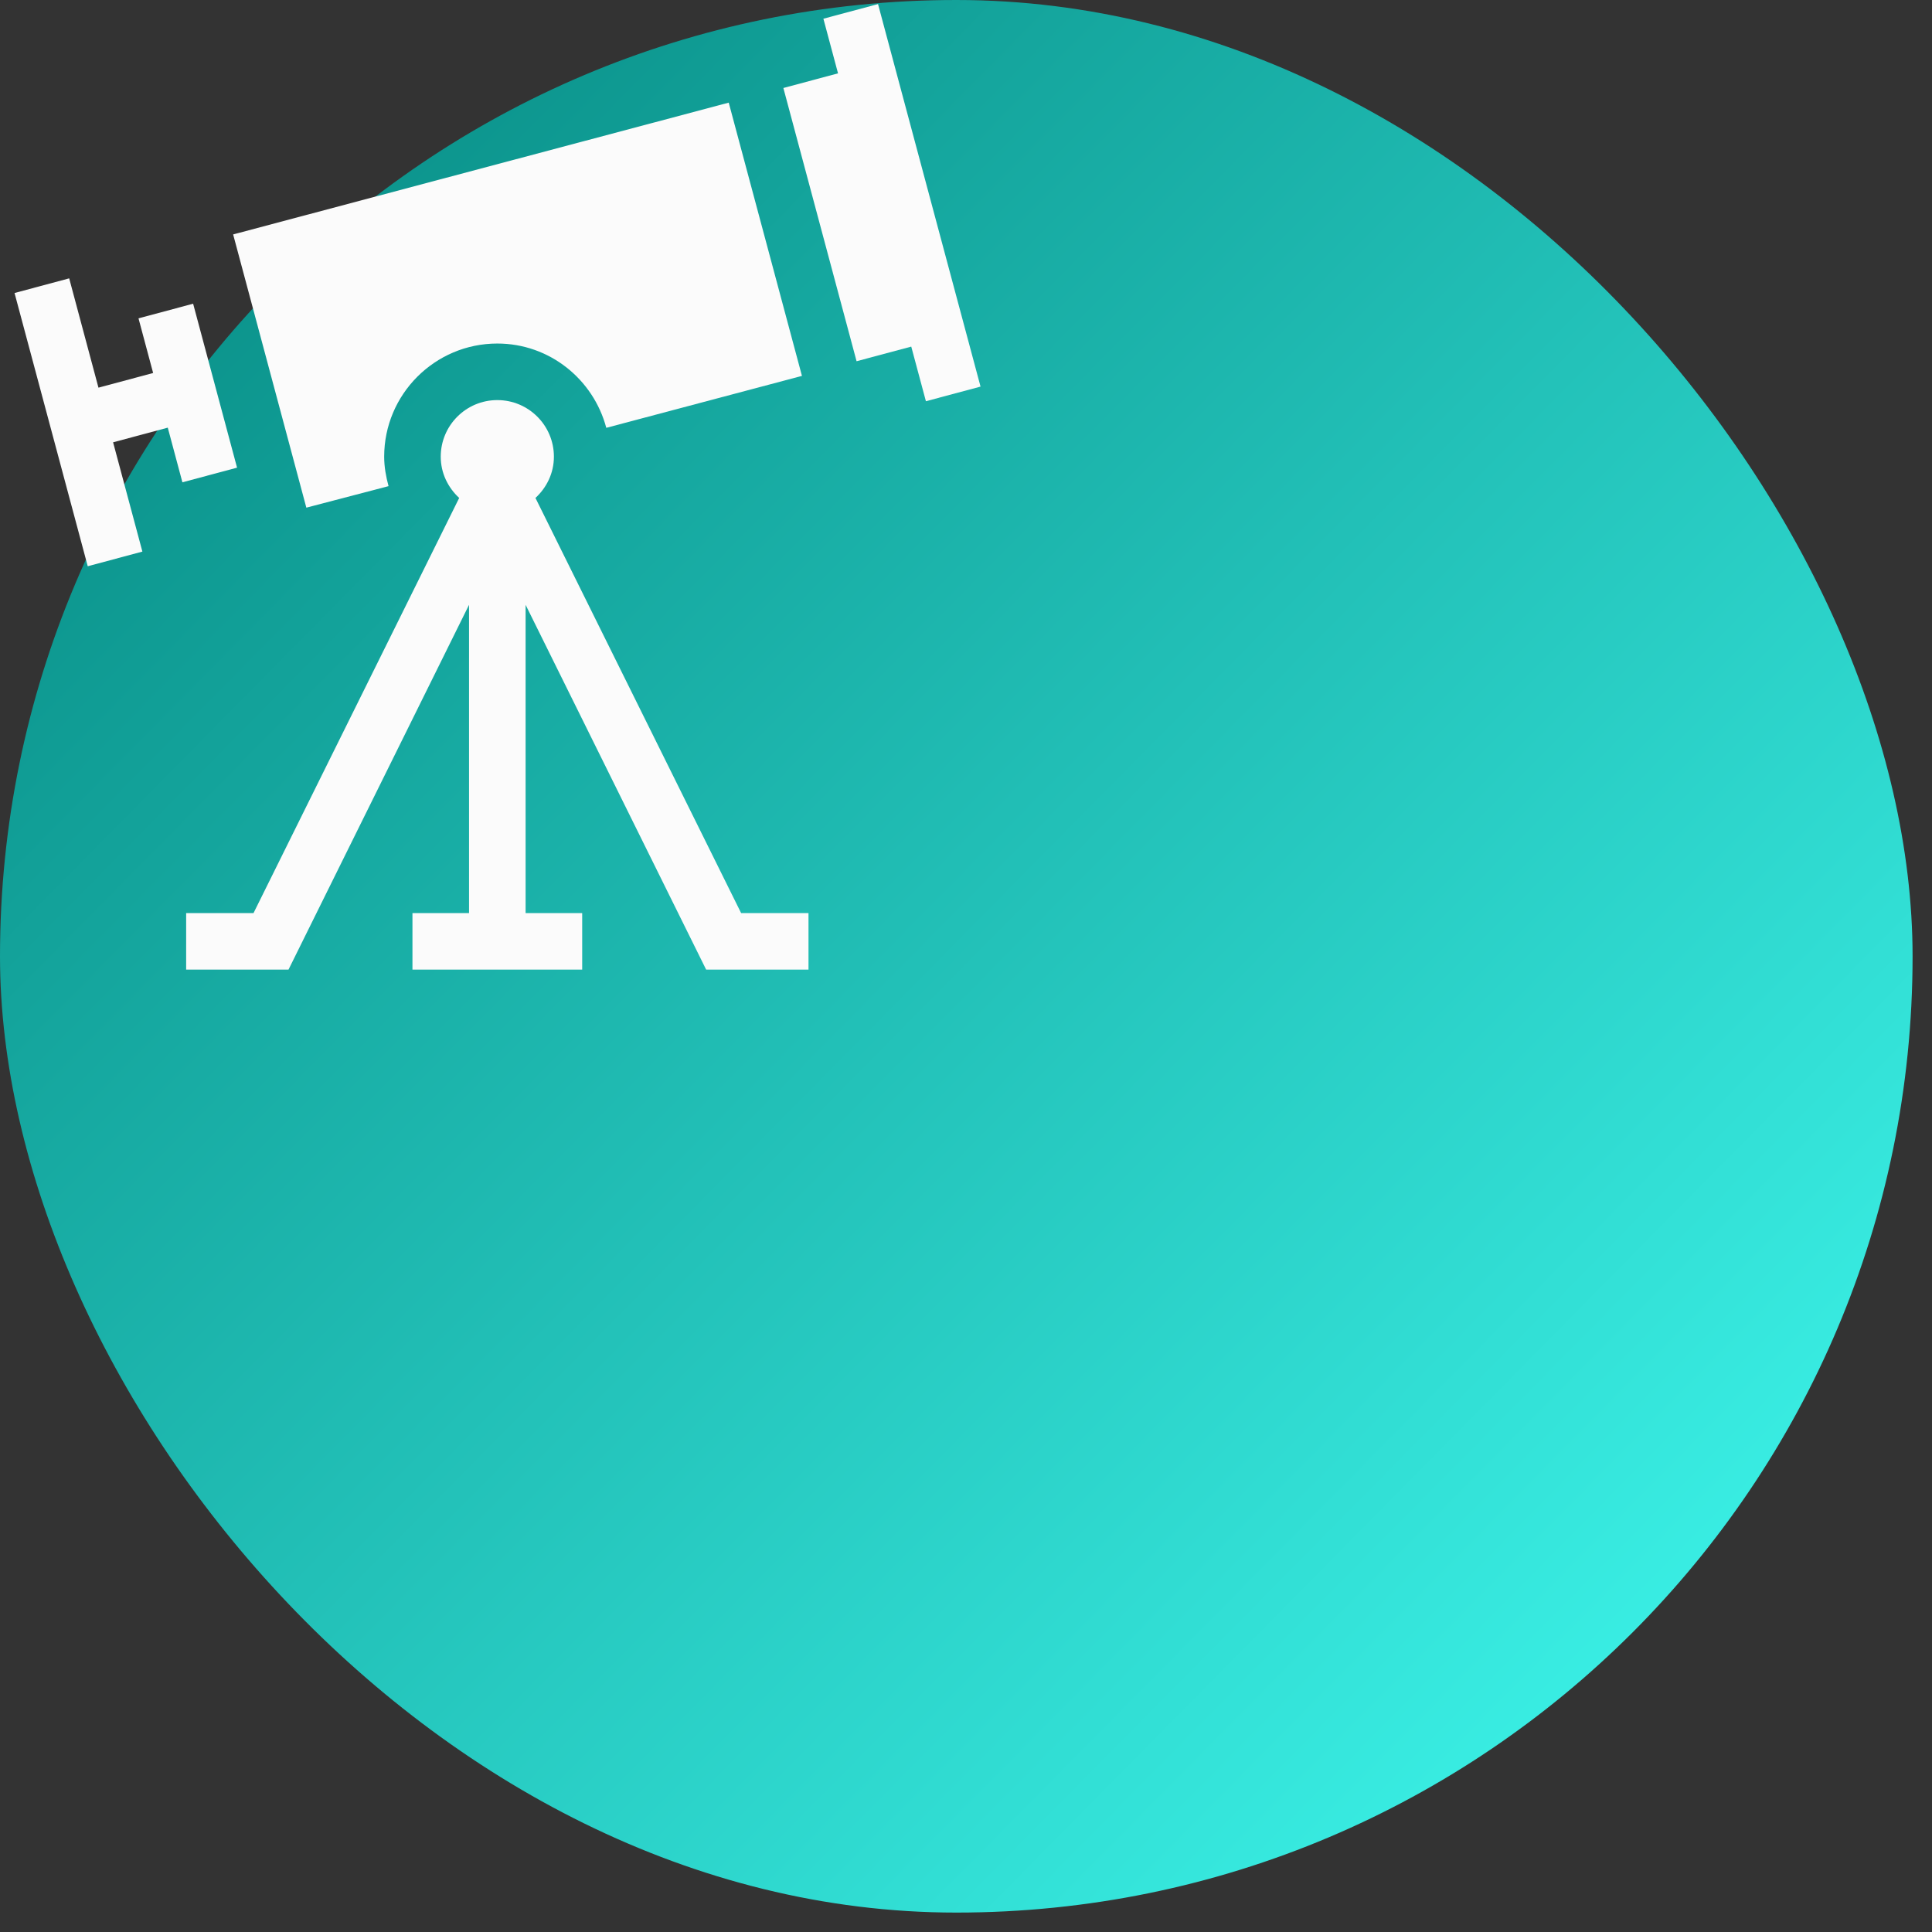 <svg width="80" height="80" viewBox="0 0 80 80" fill="none" xmlns="http://www.w3.org/2000/svg">
<rect x="0" y="0" width="80" height="80" fill="#333333" stroke="none"/>
<rect width="79.196" height="79.196" rx="39.598" fill="url(#paint0_linear_1_74)"/>
<defs>
<linearGradient id="paint0_linear_1_74" x1="-0.398" y1="0.159" x2="79.602" y2="79.159" gradientUnits="userSpaceOnUse">
<stop stop-color="#03837C"/>
<stop offset="1" stop-color="#42FFF4"/>

</linearGradient>
</defs>
<path d="M22.172 20.619C22.635 20.191 22.936 19.591 22.936 18.91C22.936 17.616 21.887 16.567 20.593 16.567C19.299 16.567 18.25 17.616 18.25 18.91C18.25 19.591 18.551 20.191 19.014 20.619L10.498 37.808H7.708V40.15H11.946L19.422 25.044V37.808H17.079V40.15H24.107V37.808H21.764V25.044L29.24 40.15H33.478V37.808H30.688L22.172 20.619Z" fill="#FBFBFB"/>
<path d="M34.095 0.775L34.701 3.037L32.438 3.644L35.469 14.958L37.733 14.352L38.34 16.614L40.602 16.008L36.357 0.169L34.095 0.775Z" fill="#FBFBFB"/>
<path d="M5.896 22.84L4.683 18.315L6.947 17.708L7.553 19.971L9.816 19.365L7.997 12.576L5.735 13.182L6.341 15.445L4.077 16.052L2.865 11.526L0.602 12.133L3.633 23.447L5.896 22.84Z" fill="#FBFBFB"/>
<path d="M16.089 20.13C15.983 19.739 15.908 19.335 15.908 18.91C15.908 16.326 18.009 14.225 20.593 14.225C22.761 14.225 24.572 15.712 25.105 17.715L33.207 15.565L30.175 4.25L9.654 9.707L12.685 21.021L16.089 20.13Z" fill="#FBFBFB"/>

</svg>

